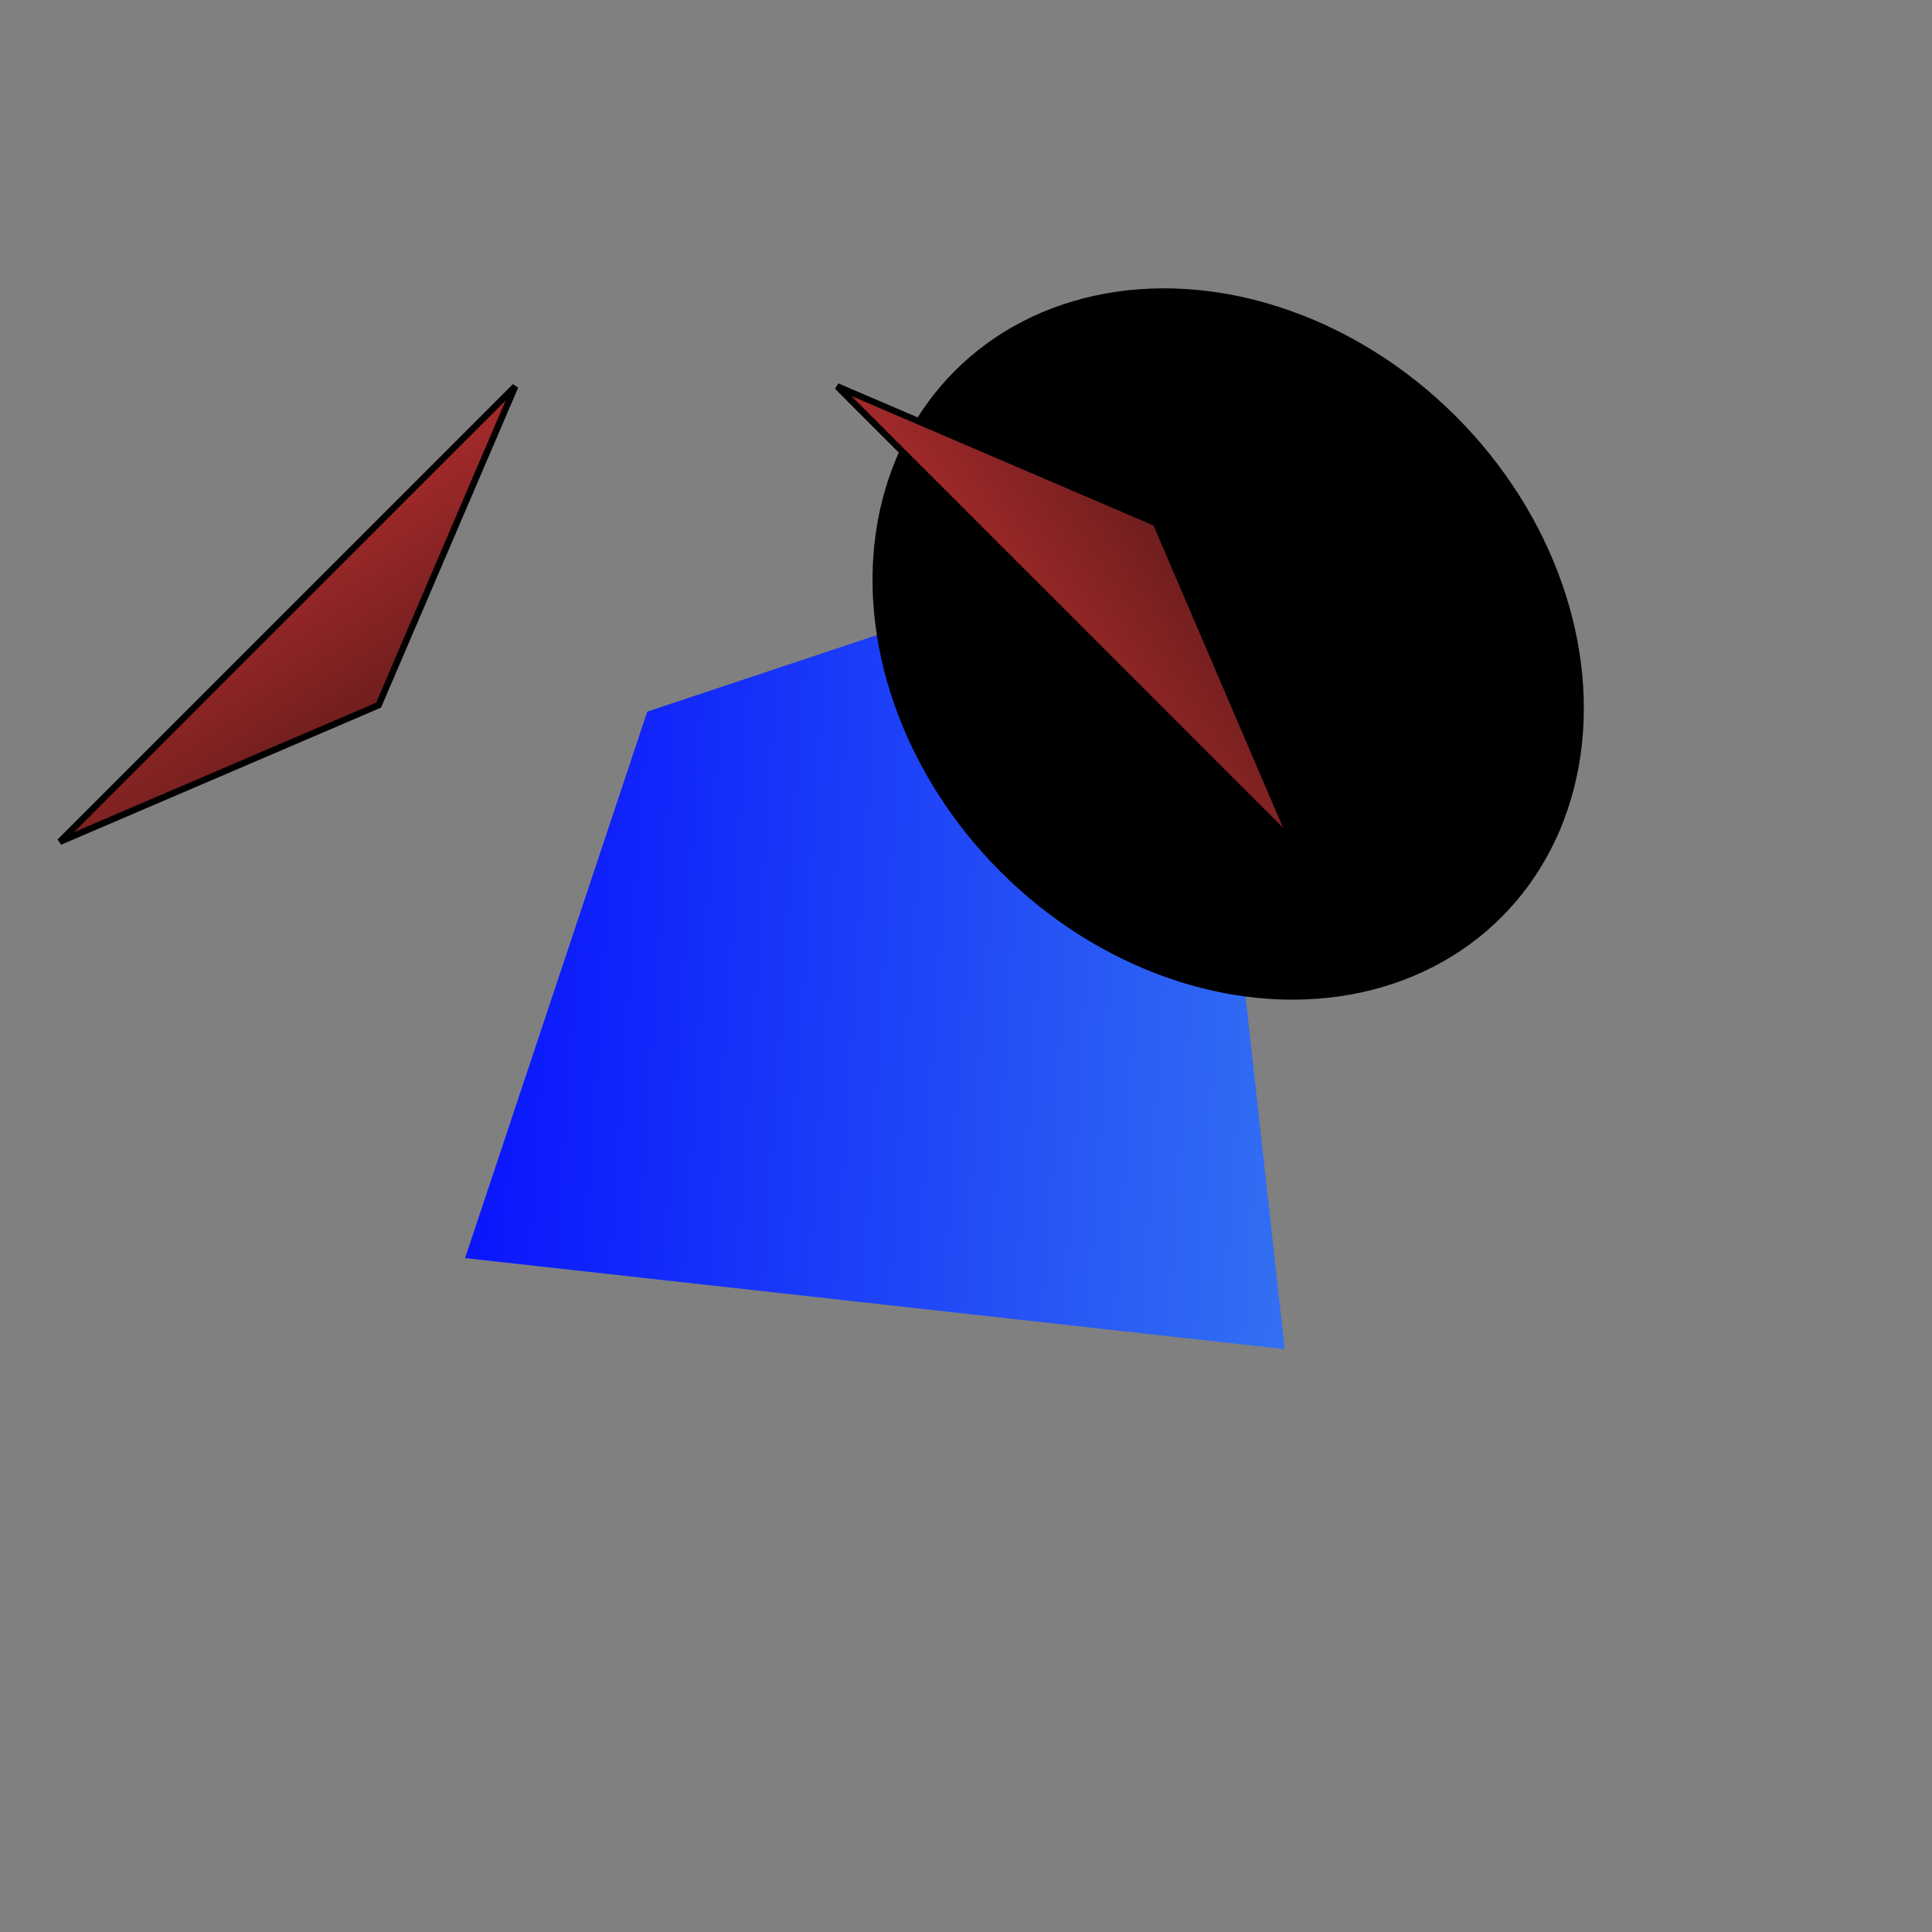 <svg width="300" height="300" xmlns="http://www.w3.org/2000/svg">

<rect width="100%" height="100%" fill="#808080" stroke="none"/>

<!-- Body -->
<g transform="translate(150, 160) rotate(-45)">
    <polygon points="0,-70 80,-30 0,70 -80,-30" fill="url(#bodyGradient)" />
</g>

<!-- Head -->
<g transform="translate(120, 100) rotate(-45)">
    <ellipse cx="50" cy="50" rx="50" ry="60" fill="black" />
</g>

<!-- Beak -->
<path d="M85,-35 Q95,-10 105,-35" stroke="orange" fill="transparent" />

<!-- Eyes -->
<circle cx="70,-20" cy="-45" r="5" fill="white"/>
<circle cx="90,-20" cy="-45" r="5" fill="white"/>

<!-- Legs -->
<g transform="translate(130, 60) rotate(-45)">
    <polygon points="0,0 20,50 0,100" stroke="black" fill="url(#legGradient)" />
</g>
<g transform="translate(80, 60) rotate(45)">
    <polygon points="0,0 20,50 0,100" stroke="black" fill="url(#legGradient)" />
</g>

<!-- Gradient definitions -->
<defs>
    <linearGradient id="bodyGradient" x1="0%" y1="0%" x2="100%" y2="100%">
        <stop offset="0%"   style="stop-color:rgb(0,0,255);stop-opacity:1" />
        <stop offset="100%" style="stop-color:rgb(67,149,238);stop-opacity:1" />
    </linearGradient>
    <linearGradient id="legGradient" x1="0%" y1="0%" x2="100%" y2="100%">
        <stop offset="0%"   style="stop-color:rgb(165,42,42);stop-opacity:1" />
        <stop offset="100%" style="stop-color:rgb(93,26,26);stop-opacity:1" />
    </linearGradient>
</defs>

</svg>